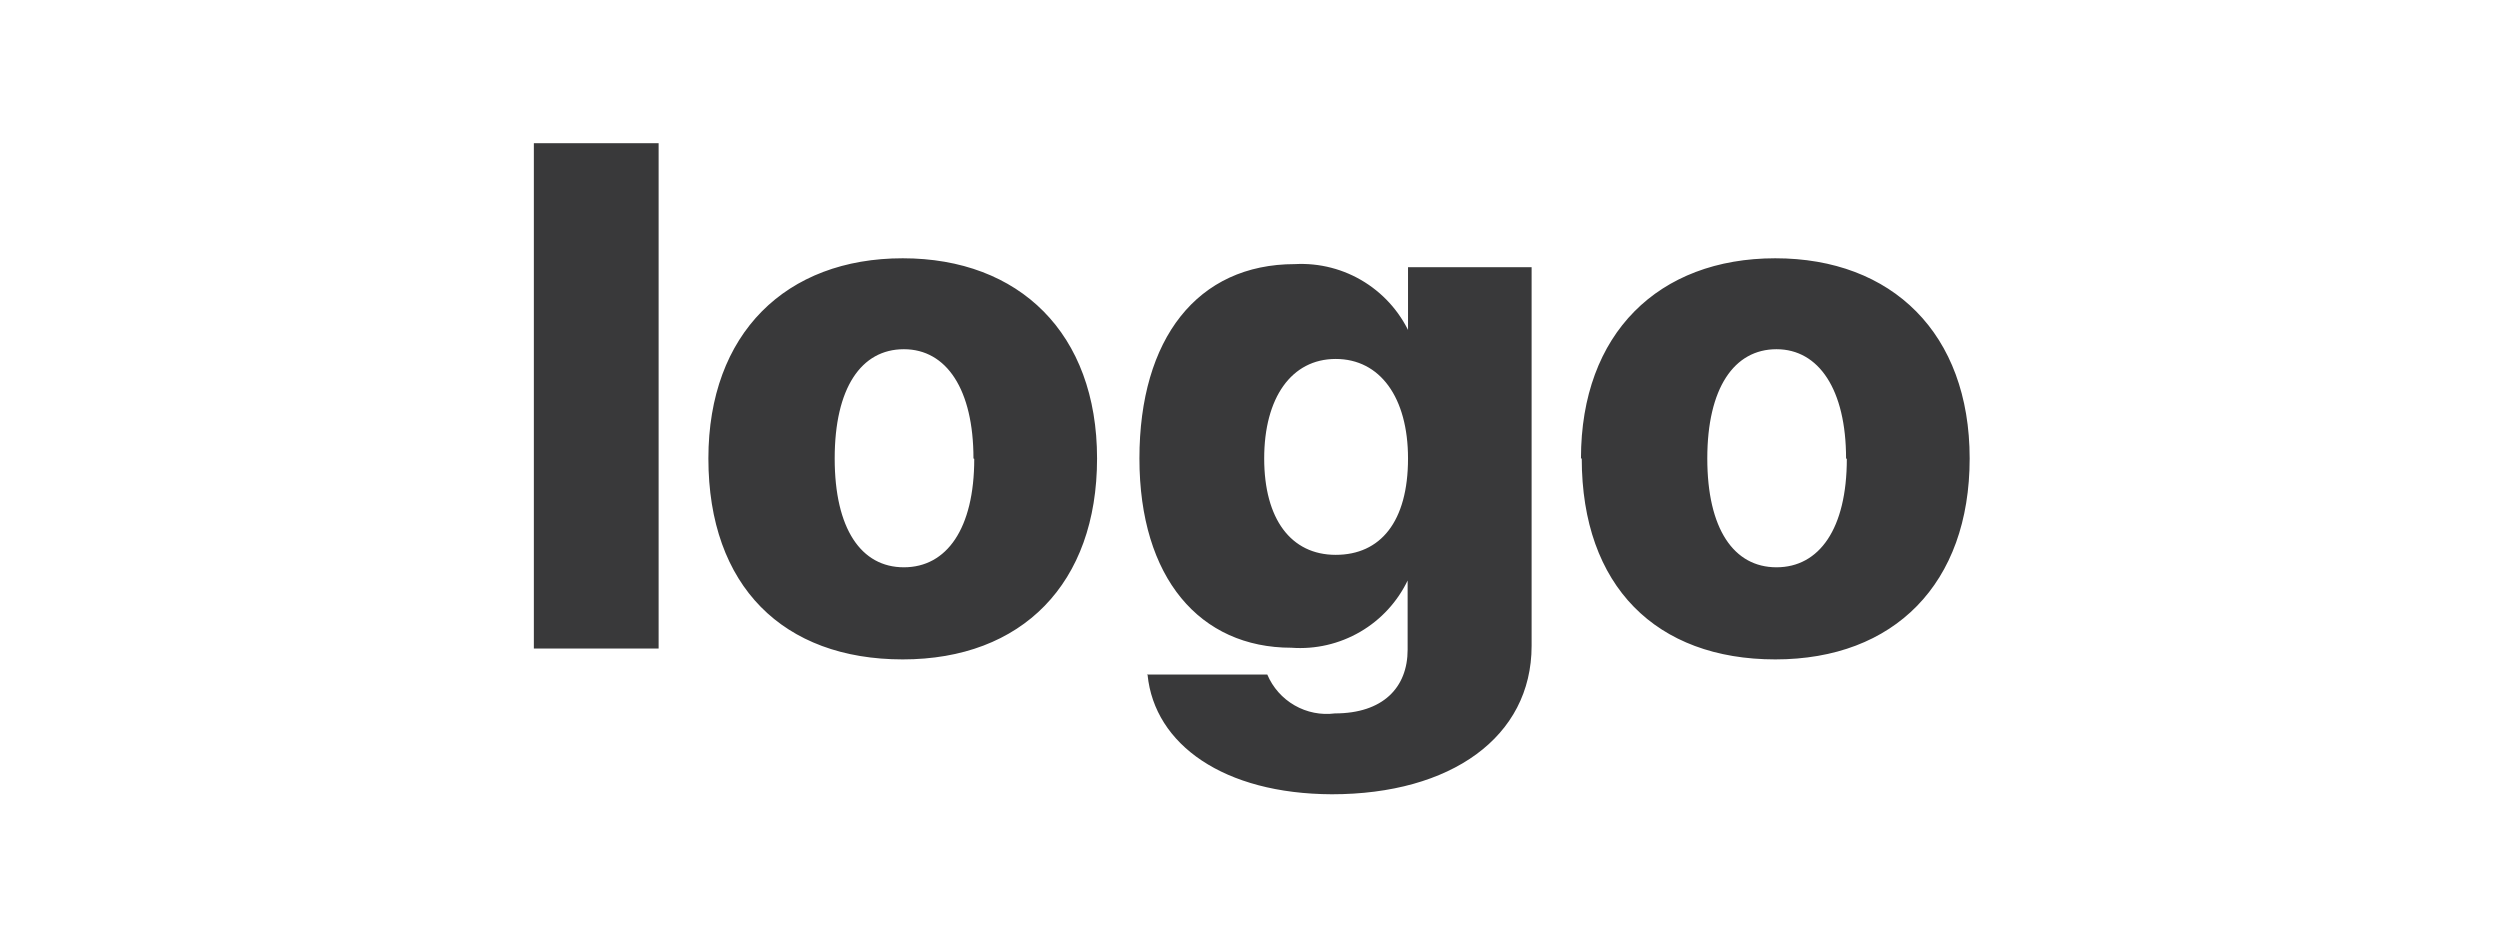 <svg width="96" height="36" viewBox="0 0 96 36" fill="none" xmlns="http://www.w3.org/2000/svg">
<path d="M20.5 5.5H25.291V24.903H20.5V5.5ZM27.202 17.605C27.202 12.799 30.187 9.918 34.664 9.918C39.142 9.918 42.127 12.799 42.127 17.605C42.127 22.41 39.246 25.321 34.664 25.321C30.082 25.321 27.202 22.515 27.202 17.605ZM37.381 17.605C37.381 14.963 36.351 13.41 34.709 13.41C33.067 13.41 32.052 14.903 32.052 17.605C32.052 20.306 33.067 21.784 34.709 21.784C36.351 21.784 37.411 20.306 37.411 17.619L37.381 17.605ZM44.038 25.903H48.664C48.875 26.401 49.243 26.817 49.712 27.086C50.181 27.356 50.725 27.464 51.261 27.395C53.097 27.395 54.053 26.41 54.053 24.948V22.261H54.068C53.672 23.098 53.033 23.795 52.234 24.261C51.434 24.727 50.513 24.941 49.59 24.873C46.082 24.873 43.754 22.201 43.754 17.605C43.754 13.008 45.978 10.142 49.724 10.142C50.671 10.091 51.61 10.335 52.411 10.84C53.213 11.346 53.839 12.087 54.202 12.963H54.068V10.261H58.814V24.799C58.814 28.306 55.709 30.5 51.142 30.5C46.993 30.485 44.336 28.59 44.067 25.918L44.038 25.903ZM54.068 17.605C54.068 15.261 52.993 13.784 51.291 13.784C49.59 13.784 48.545 15.276 48.545 17.605C48.545 19.933 49.575 21.306 51.291 21.306C53.008 21.306 54.068 20.037 54.068 17.605ZM60.709 17.605C60.709 12.799 63.694 9.918 68.172 9.918C72.65 9.918 75.635 12.799 75.635 17.605C75.635 22.41 72.739 25.321 68.172 25.321C63.605 25.321 60.739 22.515 60.739 17.605H60.709ZM70.889 17.605C70.889 14.963 69.844 13.41 68.217 13.41C66.59 13.41 65.56 14.903 65.56 17.605C65.56 20.306 66.575 21.784 68.217 21.784C69.859 21.784 70.918 20.306 70.918 17.619L70.889 17.605Z" fill="#39393A"/>
</svg>
